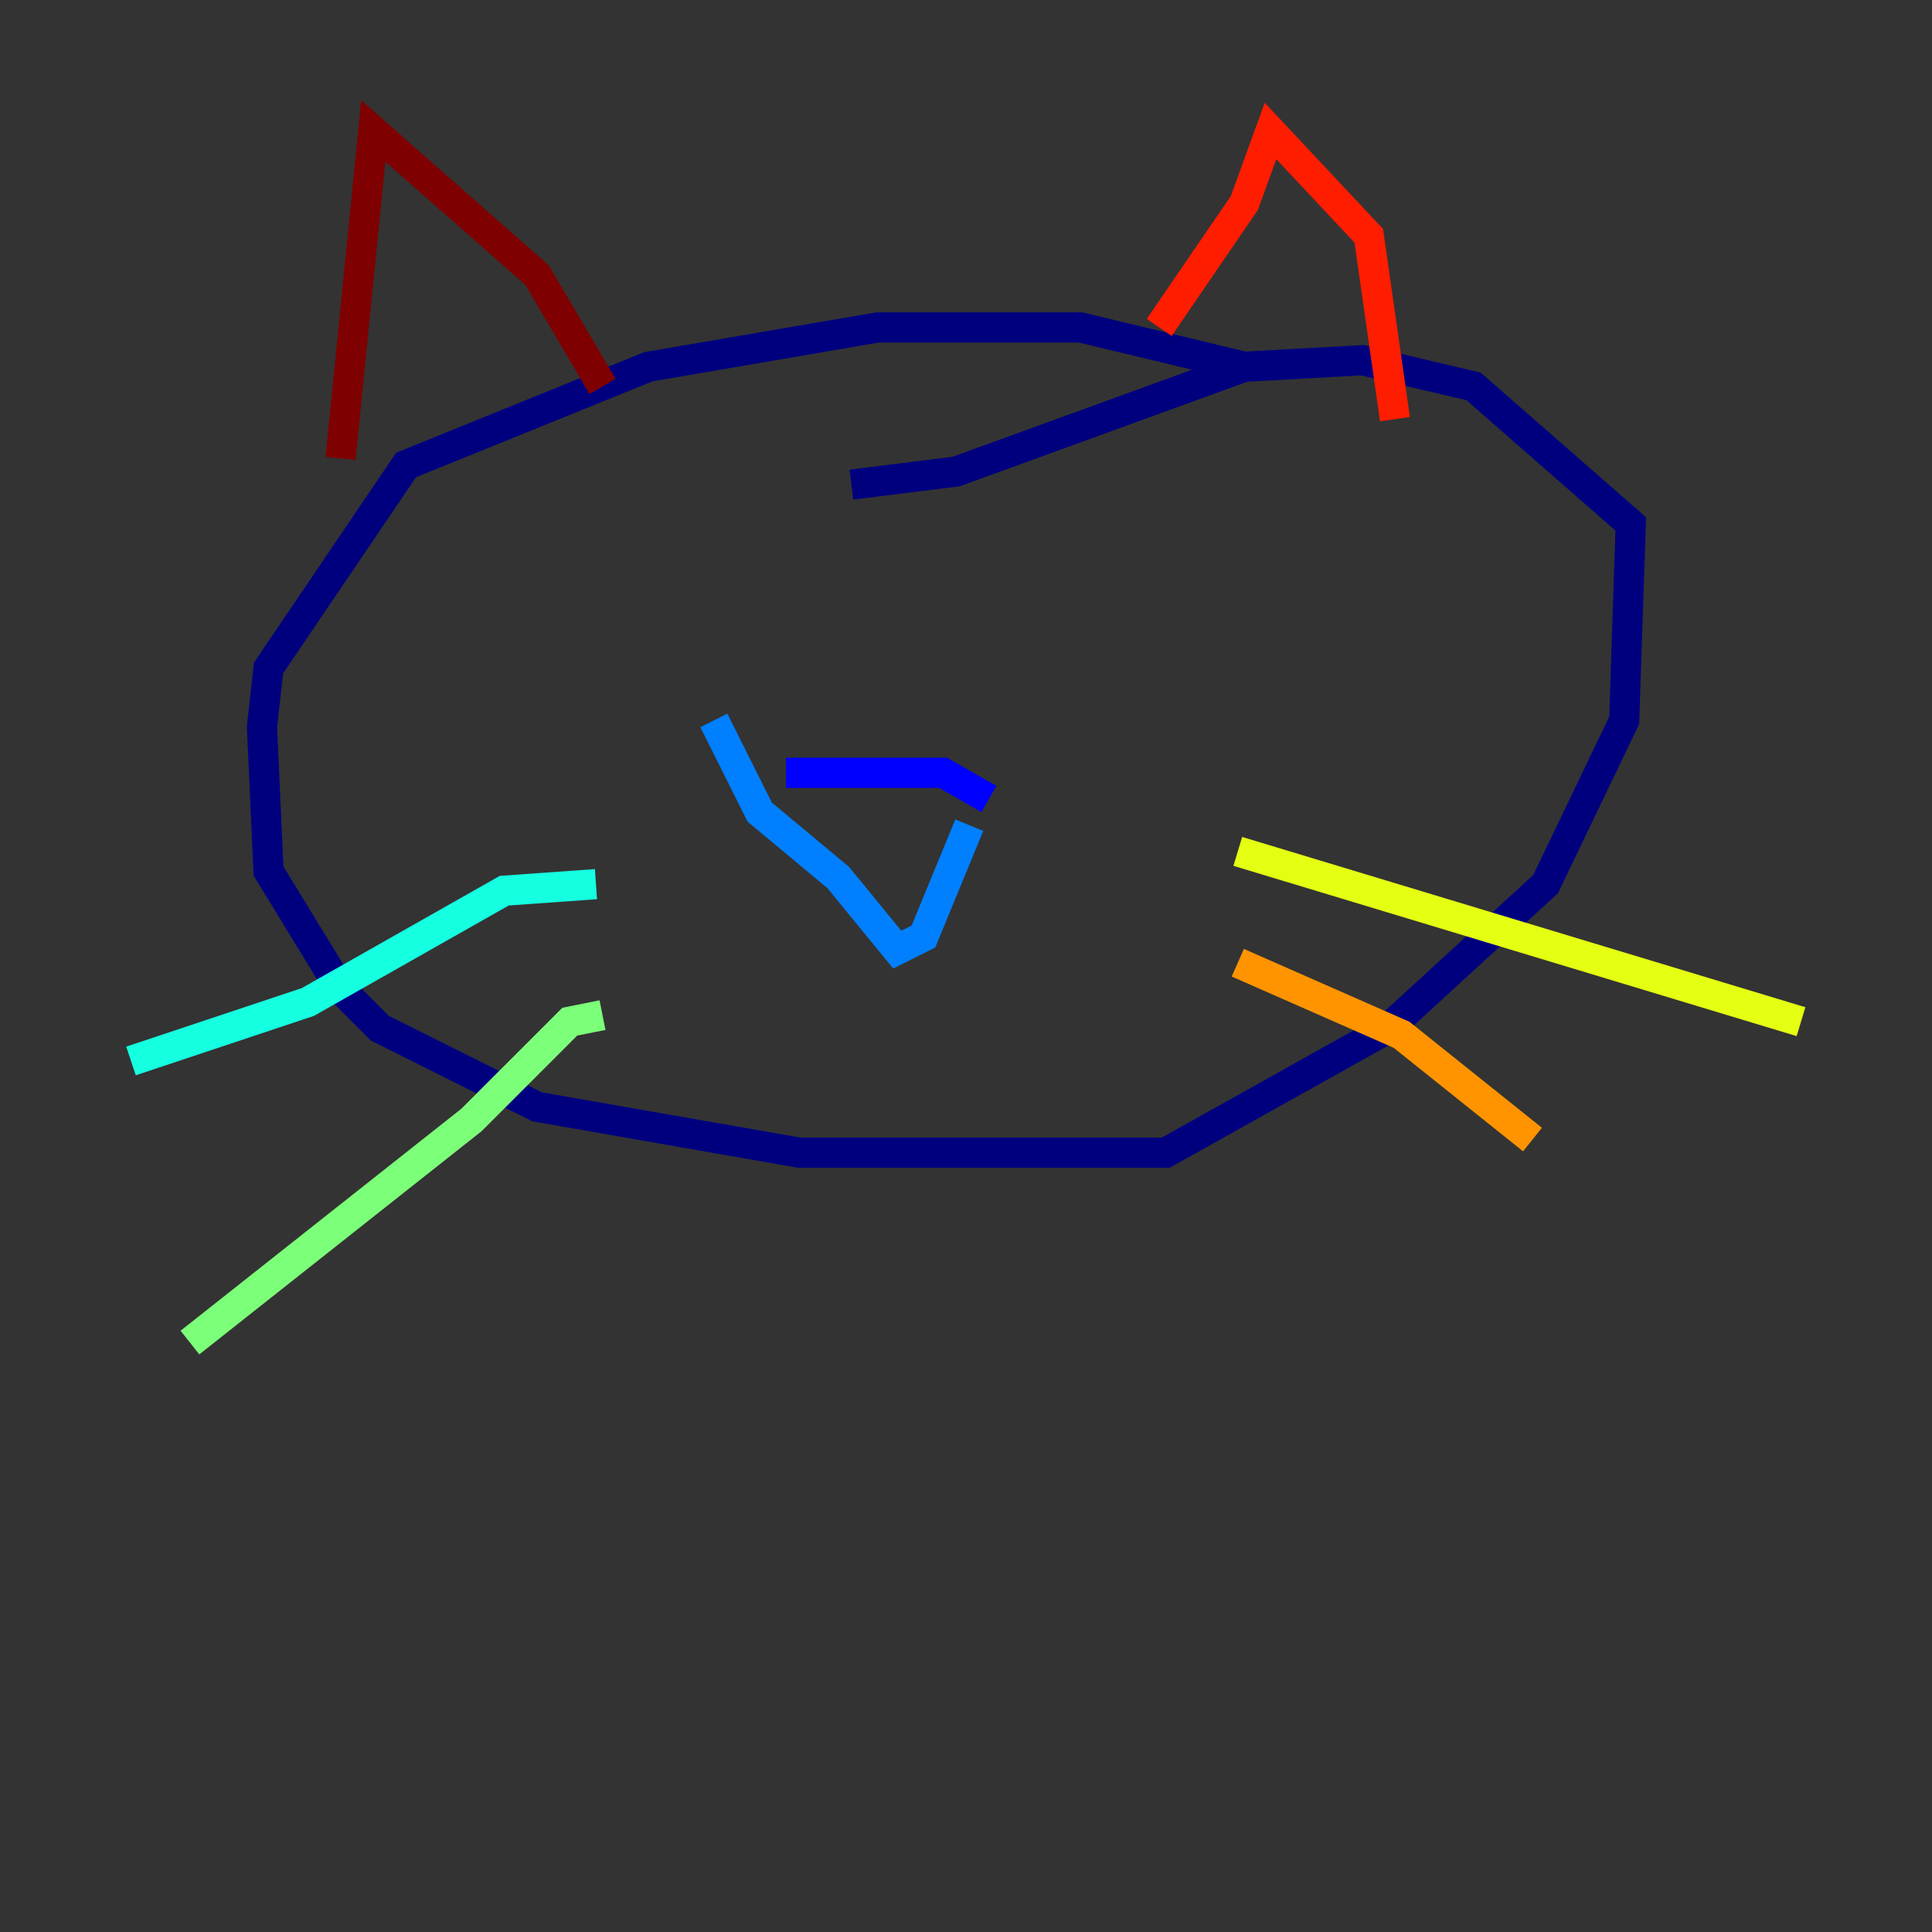 <?xml version="1.0" encoding="utf-8" ?>
<svg baseProfile="tiny" height="128" version="1.2" viewBox="0,0,128,128" width="128" xmlns="http://www.w3.org/2000/svg" xmlns:ev="http://www.w3.org/2001/xml-events" xmlns:xlink="http://www.w3.org/1999/xlink"><rect x="0" y="0" width="128" height="128" fill="#333333" stroke="none"/><defs /><polyline fill="none" points="82.441,24.298 71.593,21.695 58.142,21.695 42.956,24.298 26.902,30.807 17.79,44.258 17.356,48.163 17.79,57.709 22.563,65.519 25.166,68.122 35.58,73.329 52.936,76.366 77.234,76.366 91.986,68.122 102.4,58.576 107.607,47.729 108.041,34.712 97.627,25.6 90.251,23.864 82.441,24.298 63.349,31.241 56.407,32.108" stroke="#00007f" stroke-width="2" /><polyline fill="none" points="52.068,51.2 62.481,51.2 65.519,52.936" stroke="#0000ff" stroke-width="2" /><polyline fill="none" points="47.295,47.729 50.332,53.803 55.539,58.142 59.444,62.915 61.18,62.047 64.217,54.671" stroke="#0080ff" stroke-width="2" /><polyline fill="none" points="39.485,58.576 33.41,59.01 20.393,66.386 8.678,70.291" stroke="#15ffe1" stroke-width="2" /><polyline fill="none" points="39.919,67.254 37.749,67.688 31.241,74.197 12.583,88.949" stroke="#7cff79" stroke-width="2" /><polyline fill="none" points="82.007,56.407 119.322,67.688" stroke="#e4ff12" stroke-width="2" /><polyline fill="none" points="82.007,63.783 92.854,68.556 101.532,75.498" stroke="#ff9400" stroke-width="2" /><polyline fill="none" points="76.8,21.695 82.441,13.451 84.176,8.678 90.685,15.62 92.42,27.77" stroke="#ff1d00" stroke-width="2" /><polyline fill="none" points="39.919,25.6 35.58,18.224 24.732,8.678 22.563,30.373" stroke="#7f0000" stroke-width="2" /></svg>